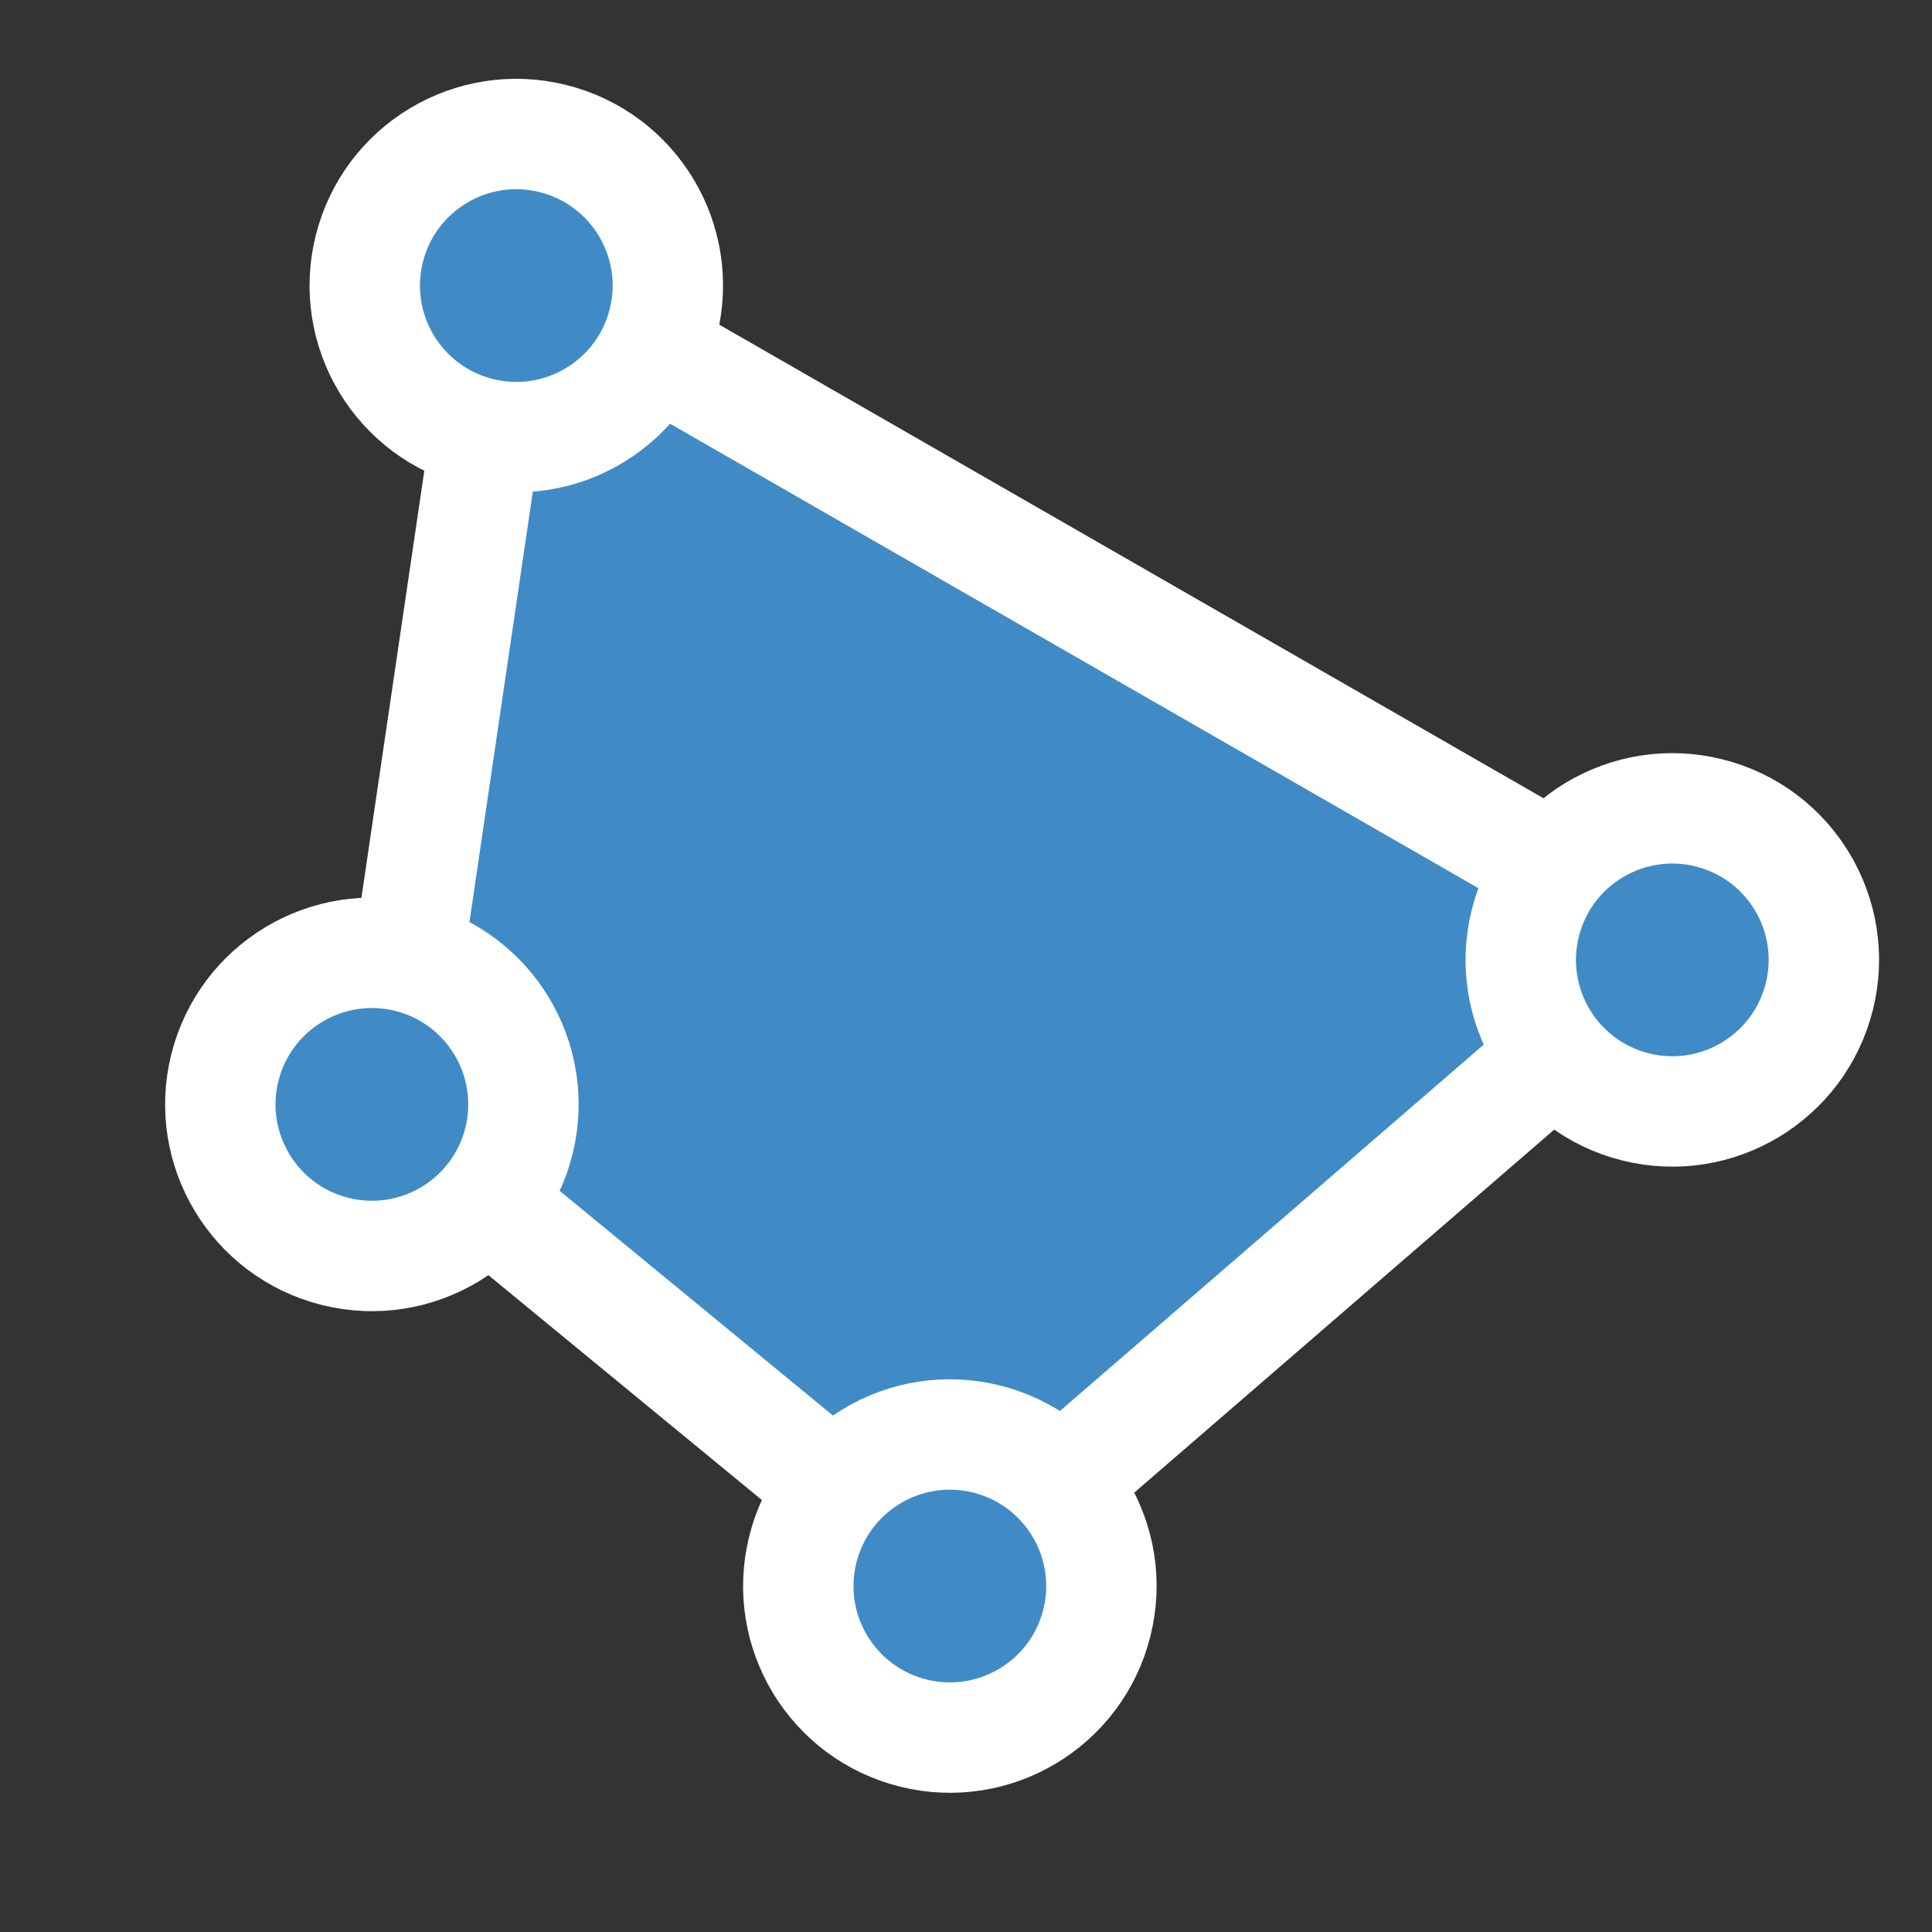 <svg width="35" height="35" viewBox="0 0 35 35" fill="none" xmlns="http://www.w3.org/2000/svg">
<rect x="0" y="0" width="35" height="35" fill="#333333" stroke="none"/>
<mask id="mask0" mask-type="alpha" maskUnits="userSpaceOnUse" x="0" y="0" width="35" height="35">
<rect width="35" height="35" fill="#C4C4C4"/>
</mask>
<g mask="url(#mask0)">
<path d="M9.238 4.856L6.97 20.262L17.164 28.644L30.53 17.09L9.238 4.856Z" fill="#408BC5" stroke="white" stroke-width="2"/>
<path d="M6.103 22.547C7.505 22.897 8.926 22.043 9.276 20.64C9.626 19.238 8.772 17.817 7.369 17.467C5.966 17.117 4.546 17.971 4.196 19.374C3.846 20.776 4.7 22.197 6.103 22.547Z" fill="#408BC5"/>
<path d="M6.073 22.671C7.544 23.038 9.034 22.142 9.401 20.671C9.767 19.2 8.872 17.71 7.401 17.343C5.93 16.977 4.44 17.872 4.073 19.343C3.707 20.814 4.602 22.304 6.073 22.671Z" fill="#408BC5" stroke="white" stroke-width="2"/>
<path d="M16.573 31.273C17.976 31.623 19.397 30.769 19.747 29.366C20.096 27.963 19.243 26.543 17.84 26.193C16.437 25.843 15.016 26.697 14.666 28.099C14.317 29.502 15.17 30.923 16.573 31.273Z" fill="#408BC5"/>
<path d="M16.544 31.396C18.015 31.763 19.505 30.868 19.871 29.397C20.238 27.926 19.343 26.436 17.872 26.069C16.401 25.702 14.911 26.598 14.544 28.069C14.177 29.54 15.072 31.029 16.544 31.396Z" fill="#408BC5" stroke="white" stroke-width="2"/>
<path d="M29.662 19.929C31.065 20.279 32.486 19.425 32.835 18.023C33.185 16.62 32.331 15.199 30.929 14.849C29.526 14.5 28.105 15.353 27.755 16.756C27.406 18.159 28.259 19.579 29.662 19.929Z" fill="#408BC5"/>
<path d="M29.631 20.053C31.102 20.42 32.592 19.524 32.959 18.053C33.326 16.582 32.431 15.092 30.96 14.726C29.489 14.359 27.999 15.254 27.632 16.725C27.265 18.196 28.16 19.686 29.631 20.053Z" fill="#408BC5" stroke="white" stroke-width="2"/>
<path d="M8.721 7.713C10.123 8.063 11.544 7.209 11.894 5.807C12.244 4.404 11.39 2.983 9.987 2.633C8.584 2.284 7.164 3.137 6.814 4.54C6.464 5.943 7.318 7.363 8.721 7.713Z" fill="#408BC5"/>
<path d="M8.689 7.837C10.16 8.204 11.65 7.308 12.017 5.837C12.383 4.366 11.488 2.876 10.017 2.51C8.546 2.143 7.056 3.038 6.69 4.509C6.323 5.98 7.218 7.47 8.689 7.837Z" fill="#408BC5" stroke="white" stroke-width="2"/>
</g>
</svg>
